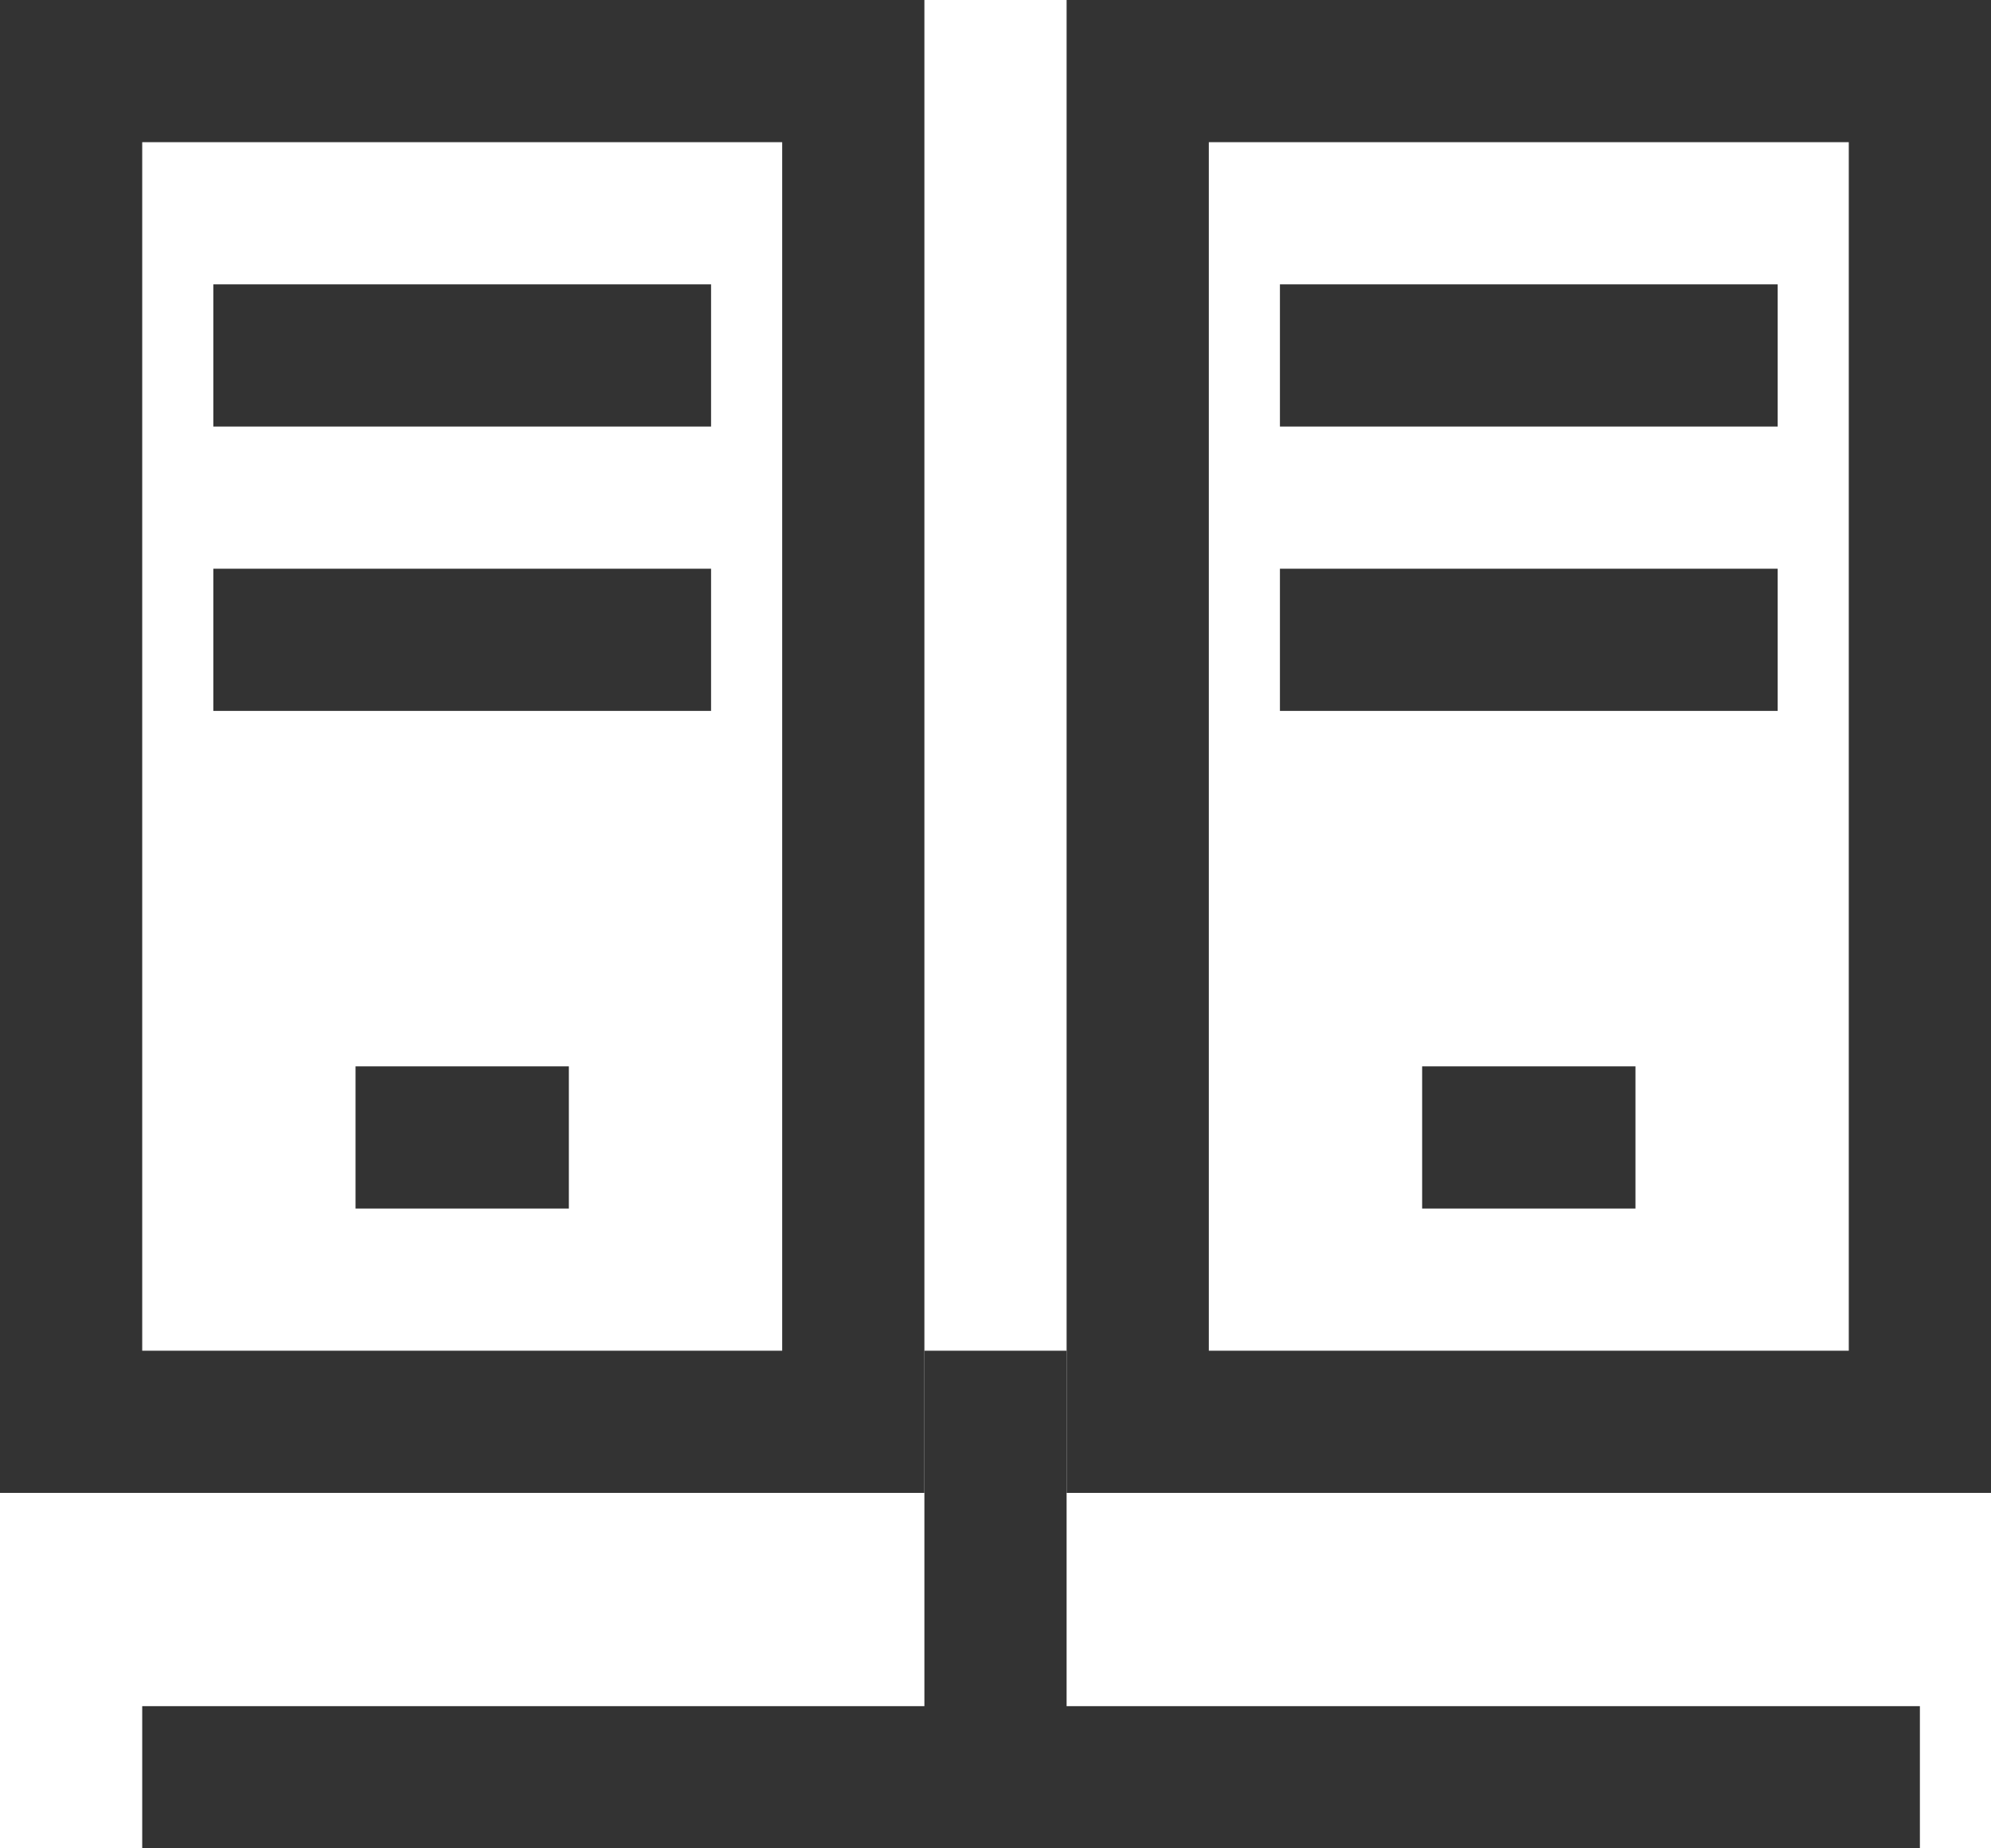 <svg xmlns="http://www.w3.org/2000/svg" width="28" height="26" viewBox="0 0 28 26">
  <g fill="#333" fill-rule="evenodd">
    <path fill-rule="nonzero" d="M0,0 L0,21 L13,21 L13,0 L0,0 Z M2,2 L11,2 L11,19 L2,19 L2,2 Z M3,4 L3,6 L10,6 L10,4 L3,4 Z M3,8 L3,10 L10,10 L10,8 L3,8 Z M5,15 L5,17 L8,17 L8,15 L5,15 Z"/>
    <path fill-rule="nonzero" d="M0,0 L0,21 L13,21 L13,0 L0,0 Z M2,2 L11,2 L11,19 L2,19 L2,2 Z M3,4 L3,6 L10,6 L10,4 L3,4 Z M3,8 L3,10 L10,10 L10,8 L3,8 Z M5,15 L5,17 L8,17 L8,15 L5,15 Z" transform="translate(15)"/>
    <g transform="translate(2 19)">
      <rect width="25" height="2" y="5"/>
      <rect width="2" height="6" x="11"/>
    </g>
  </g>
</svg>
